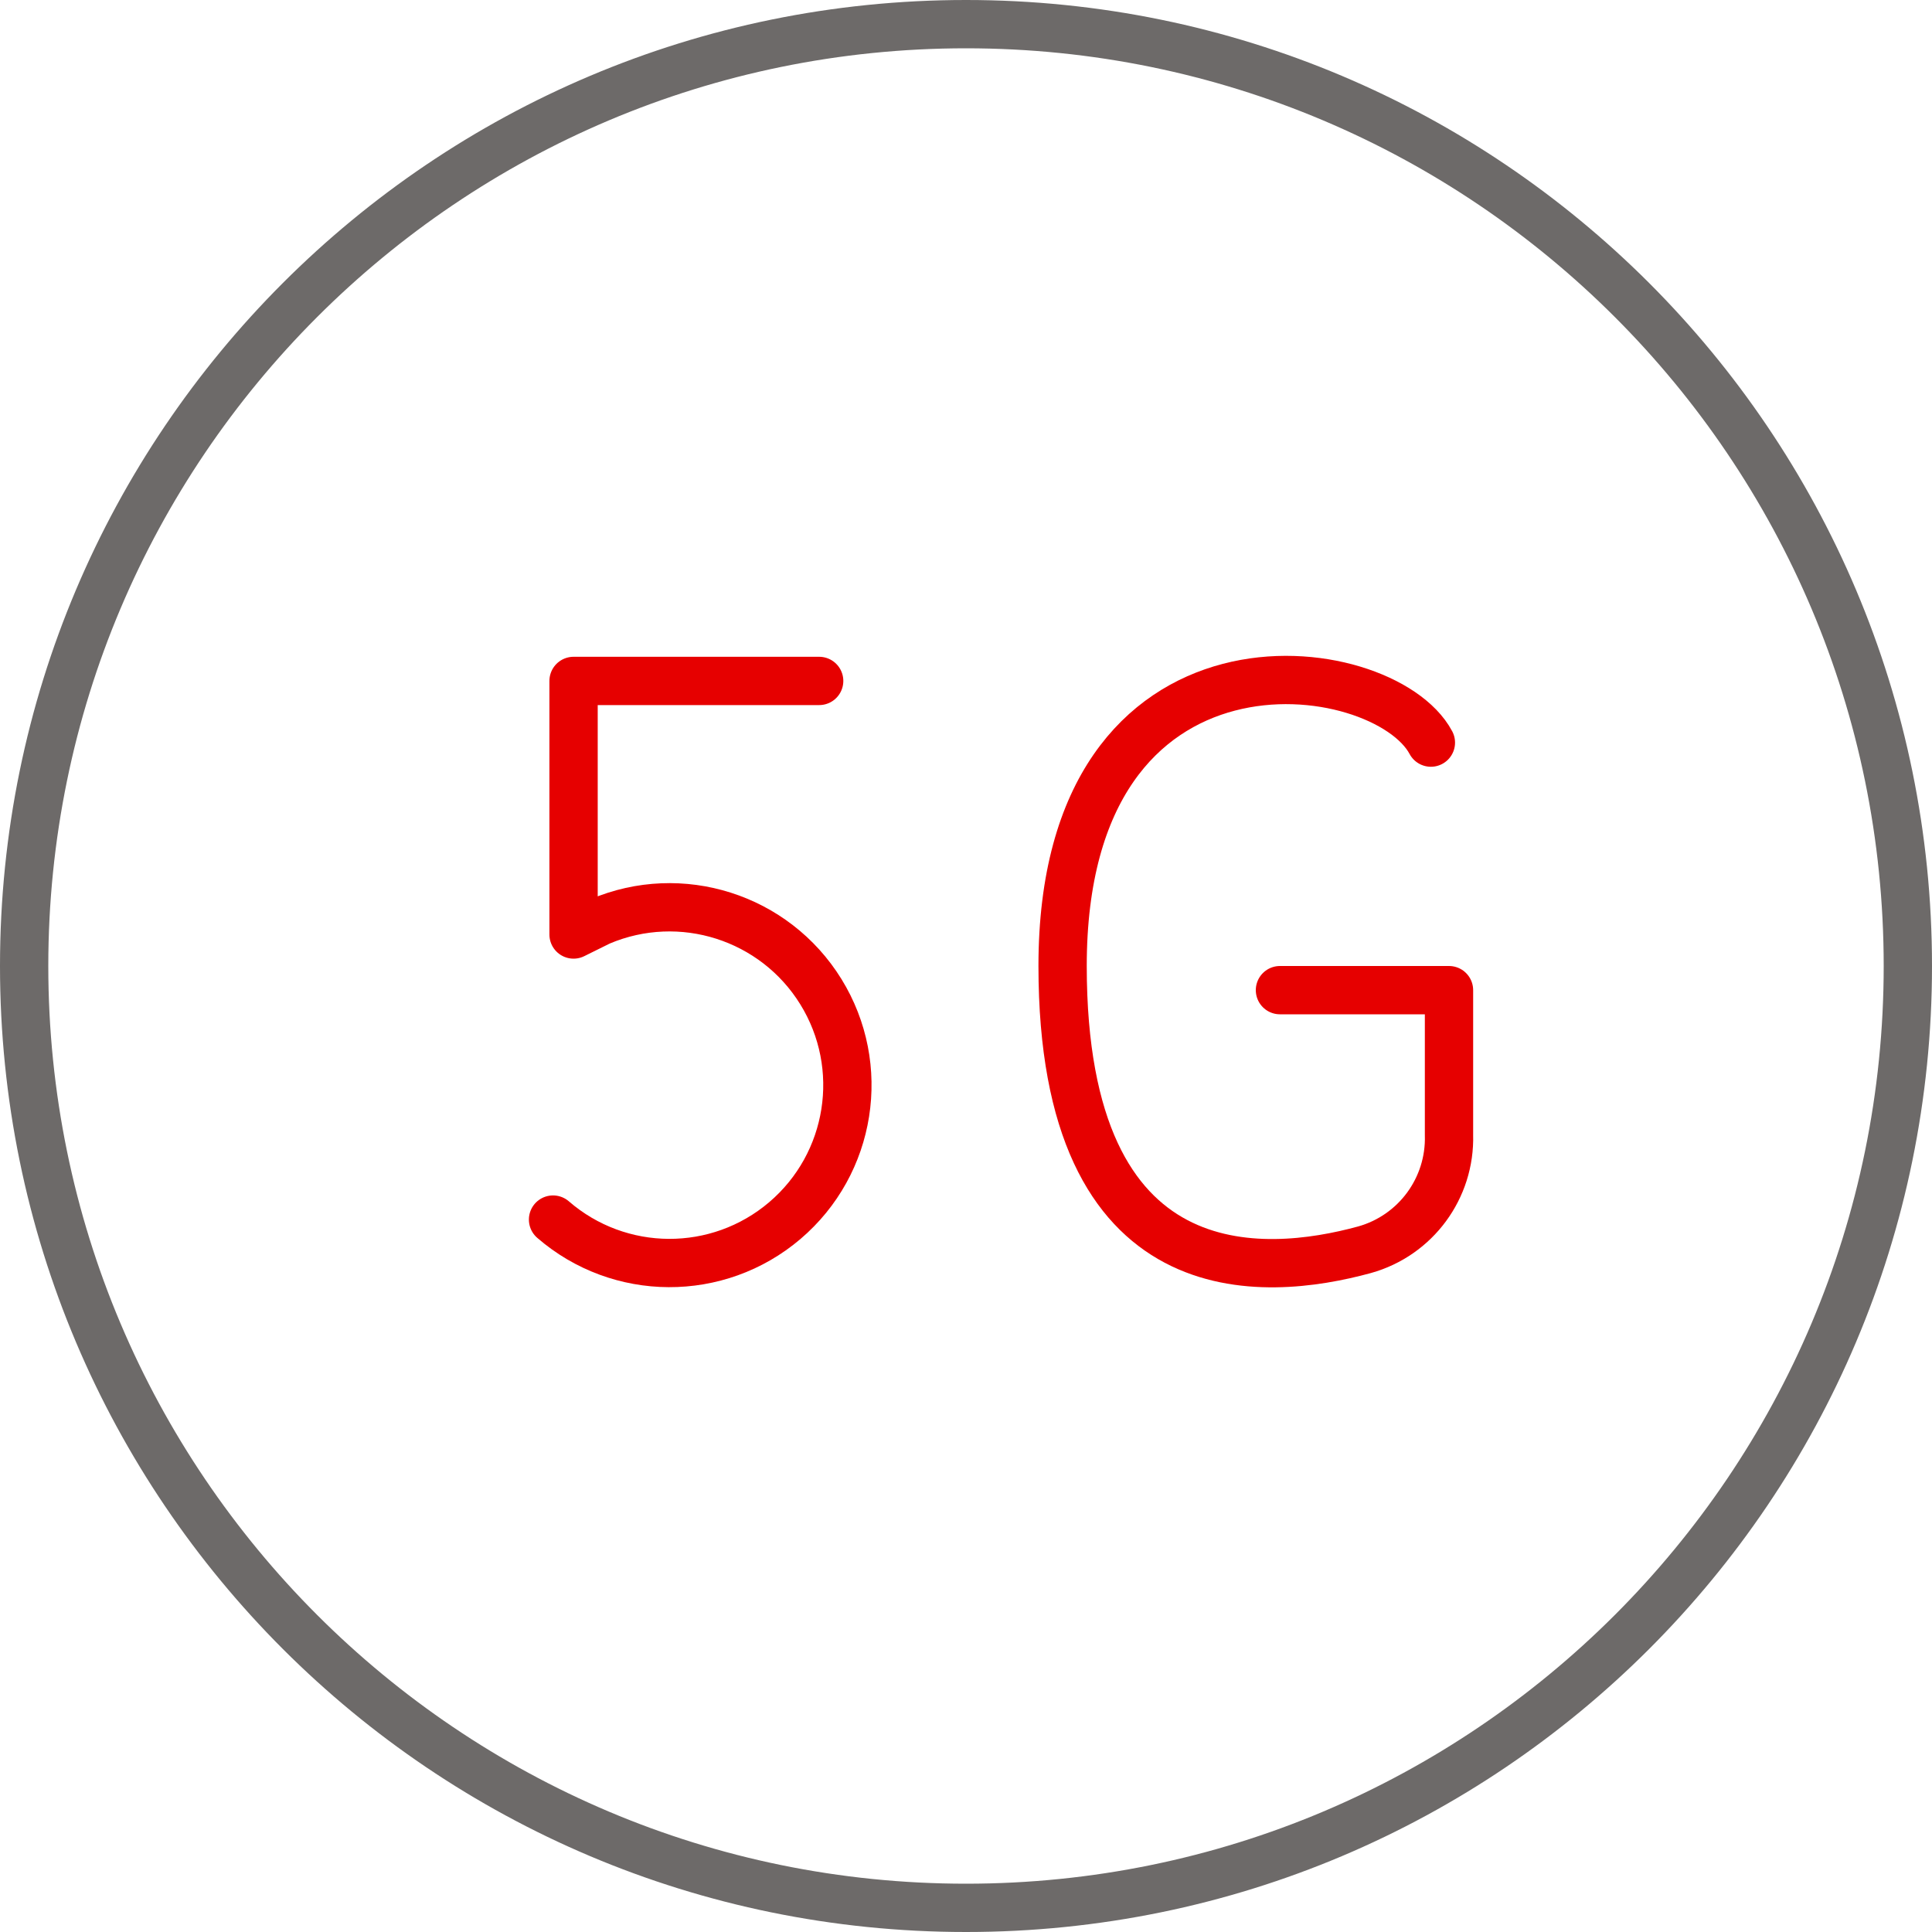 <?xml version="1.0" encoding="UTF-8"?>
<svg width="40px" height="40px" viewBox="0 0 40 40" version="1.1" xmlns="http://www.w3.org/2000/svg" xmlns:xlink="http://www.w3.org/1999/xlink">
    <title>Icons+Indicators / System-Icons / thunder-3</title>
    <g id="PDP" stroke="none" stroke-width="1" fill="none" fill-rule="evenodd">
        <g id="PDP-Oferta-Norte-Desktop---Destiny-4.0---Ilimitada-Avanzada-300" transform="translate(-32, -1309)">
            <g id="Blocks/-Desktop-/-Product-detail-/-Example" transform="translate(20, 572)">
                <g id="Product-detail-/-Desktop-Tablet-/-3-lines-Copy" transform="translate(0, 725)">
                    <g id="5G-mid" transform="translate(8, 8)">
                        <g id="Apps_ic_mid" transform="translate(15.25, 18)" stroke="#E60000" stroke-linecap="round" stroke-linejoin="round">
                            <path d="M15.25,6.5 L18.75,6.5 L18.75,9.5 C18.781,10.6 18.06,11.579 17,11.875 C14.93,12.44 10.75,12.807 10.75,6 C10.75,-1.375 17.39,-0.475 18.375,1.375" id="Path"></path>
                            <path d="M5.71,0.098 L0.625,0.098 L0.625,5.348 L1.173,5.077 C2.847,4.367 4.789,4.985 5.745,6.532 C6.701,8.08 6.383,10.093 4.998,11.272 C3.613,12.45 1.575,12.441 0.2,11.25" id="Path"></path>
                        </g>
                        <rect id="Rectangle" x="0" y="0" width="48" height="48"></rect>
                        <path d="M24,5 C34.493,5 43,13.507 43,24 C43,34.493 34.493,43 24,43 C13.507,43 5,34.493 5,24 C5,13.507 13.507,5 24,5 L24,5 Z M24,4 C12.954,4 4,12.954 4,24 C4,35.046 12.954,44 24,44 C35.046,44 44,35.046 44,24 C44,12.954 35.046,4 24,4 L24,4 Z" id="Shape" fill="#6D6A69" fill-rule="nonzero"></path>
                    </g>
                </g>
            </g>
        </g>
    </g>
</svg>